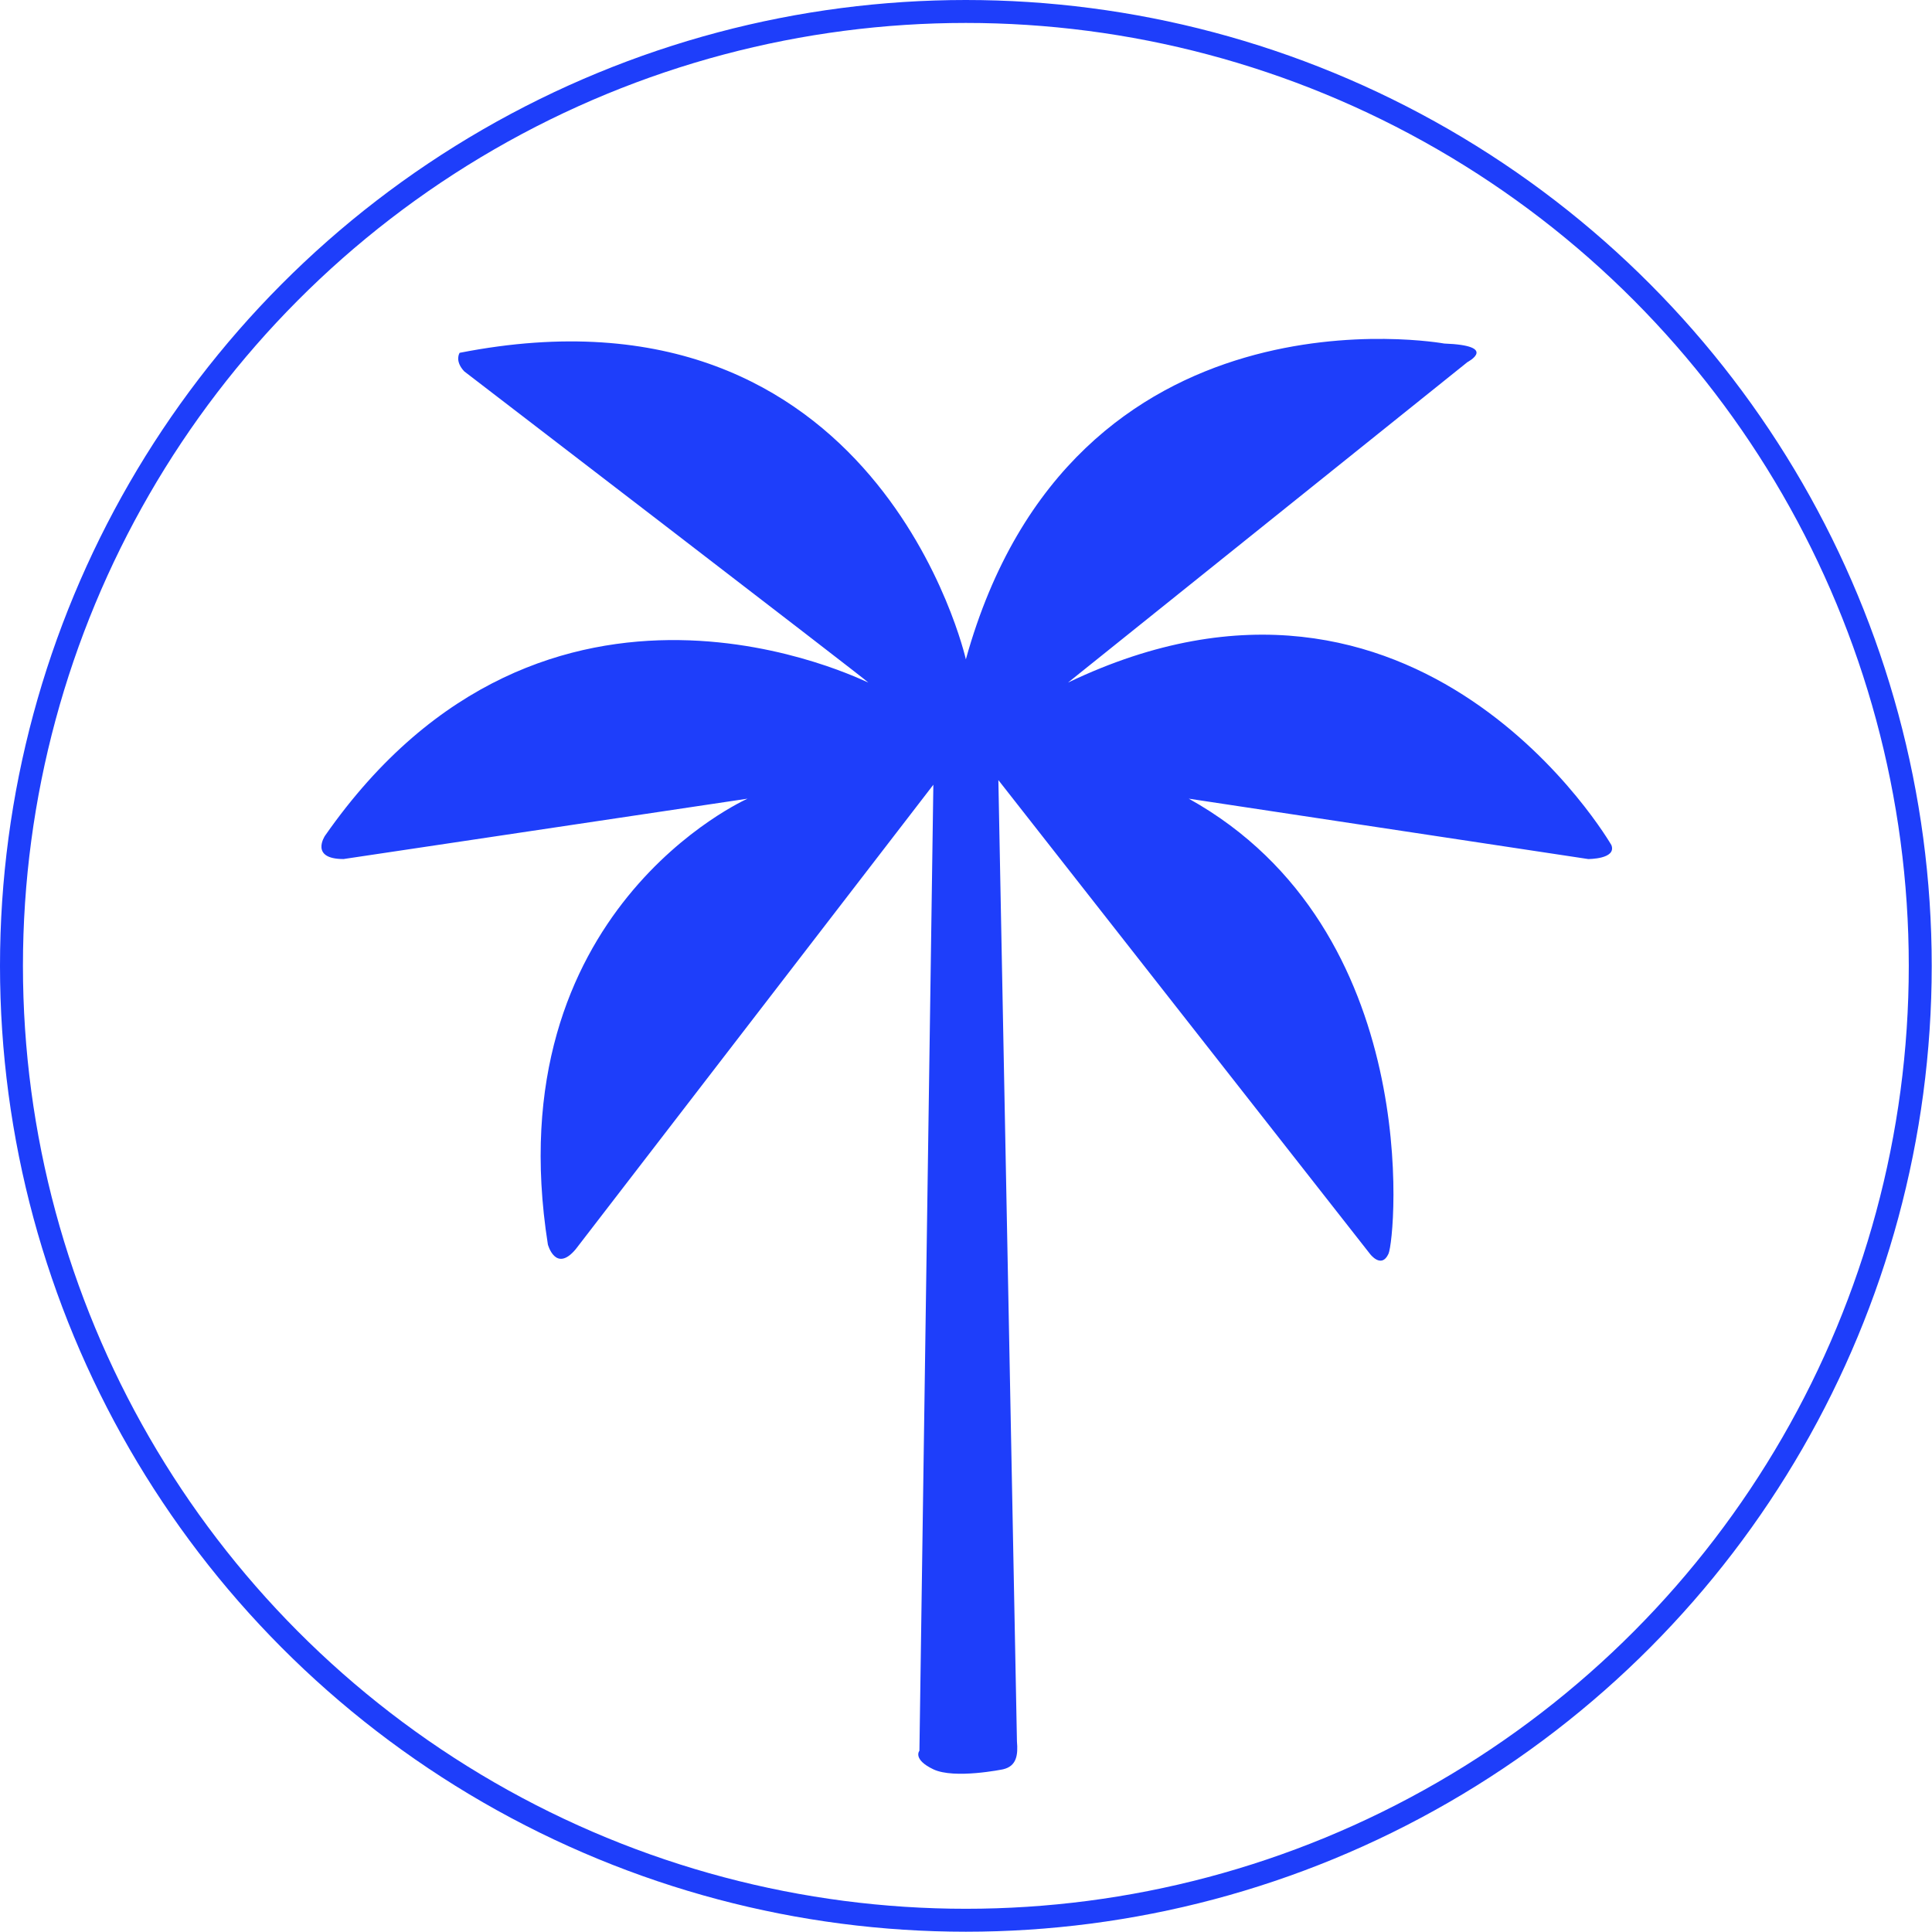 <svg viewBox="0 0 416 416" xmlns="http://www.w3.org/2000/svg" fill-rule="evenodd" clip-rule="evenodd" stroke-linecap="round" stroke-linejoin="round" stroke-miterlimit="1.5"><circle cx="207.97" cy="207.97" r="205.5" fill="none" stroke="#1e3efa" stroke-width="4.94"/><path d="M200.97 168.97l-3 208s-1.524 1.844 3 4c4.525 2.157 15 0 15 0 2.978-.681 3.247-3.168 3-6l-4-207 80 102s2.474 3.33 4 0c1.526-3.329 7.812-69.715-43-98l86 13s6.156.037 5-3c0 0-41.163-71.327-117-35l86-69s6.817-3.555-5-4c0 0-80.047-14.618-103 68 0 0-18.835-83.697-109-66 0 0-1.158 1.717 1 4 0 0 87.246 66.928 87 67-.246.073-69.263-35.452-117 33 0 0-3.345 4.994 4 5l87-13s-54.35 24.002-43 96c0 0 1.657 6.205 6 1l77-100z" fill="#1e3efa"/></svg>